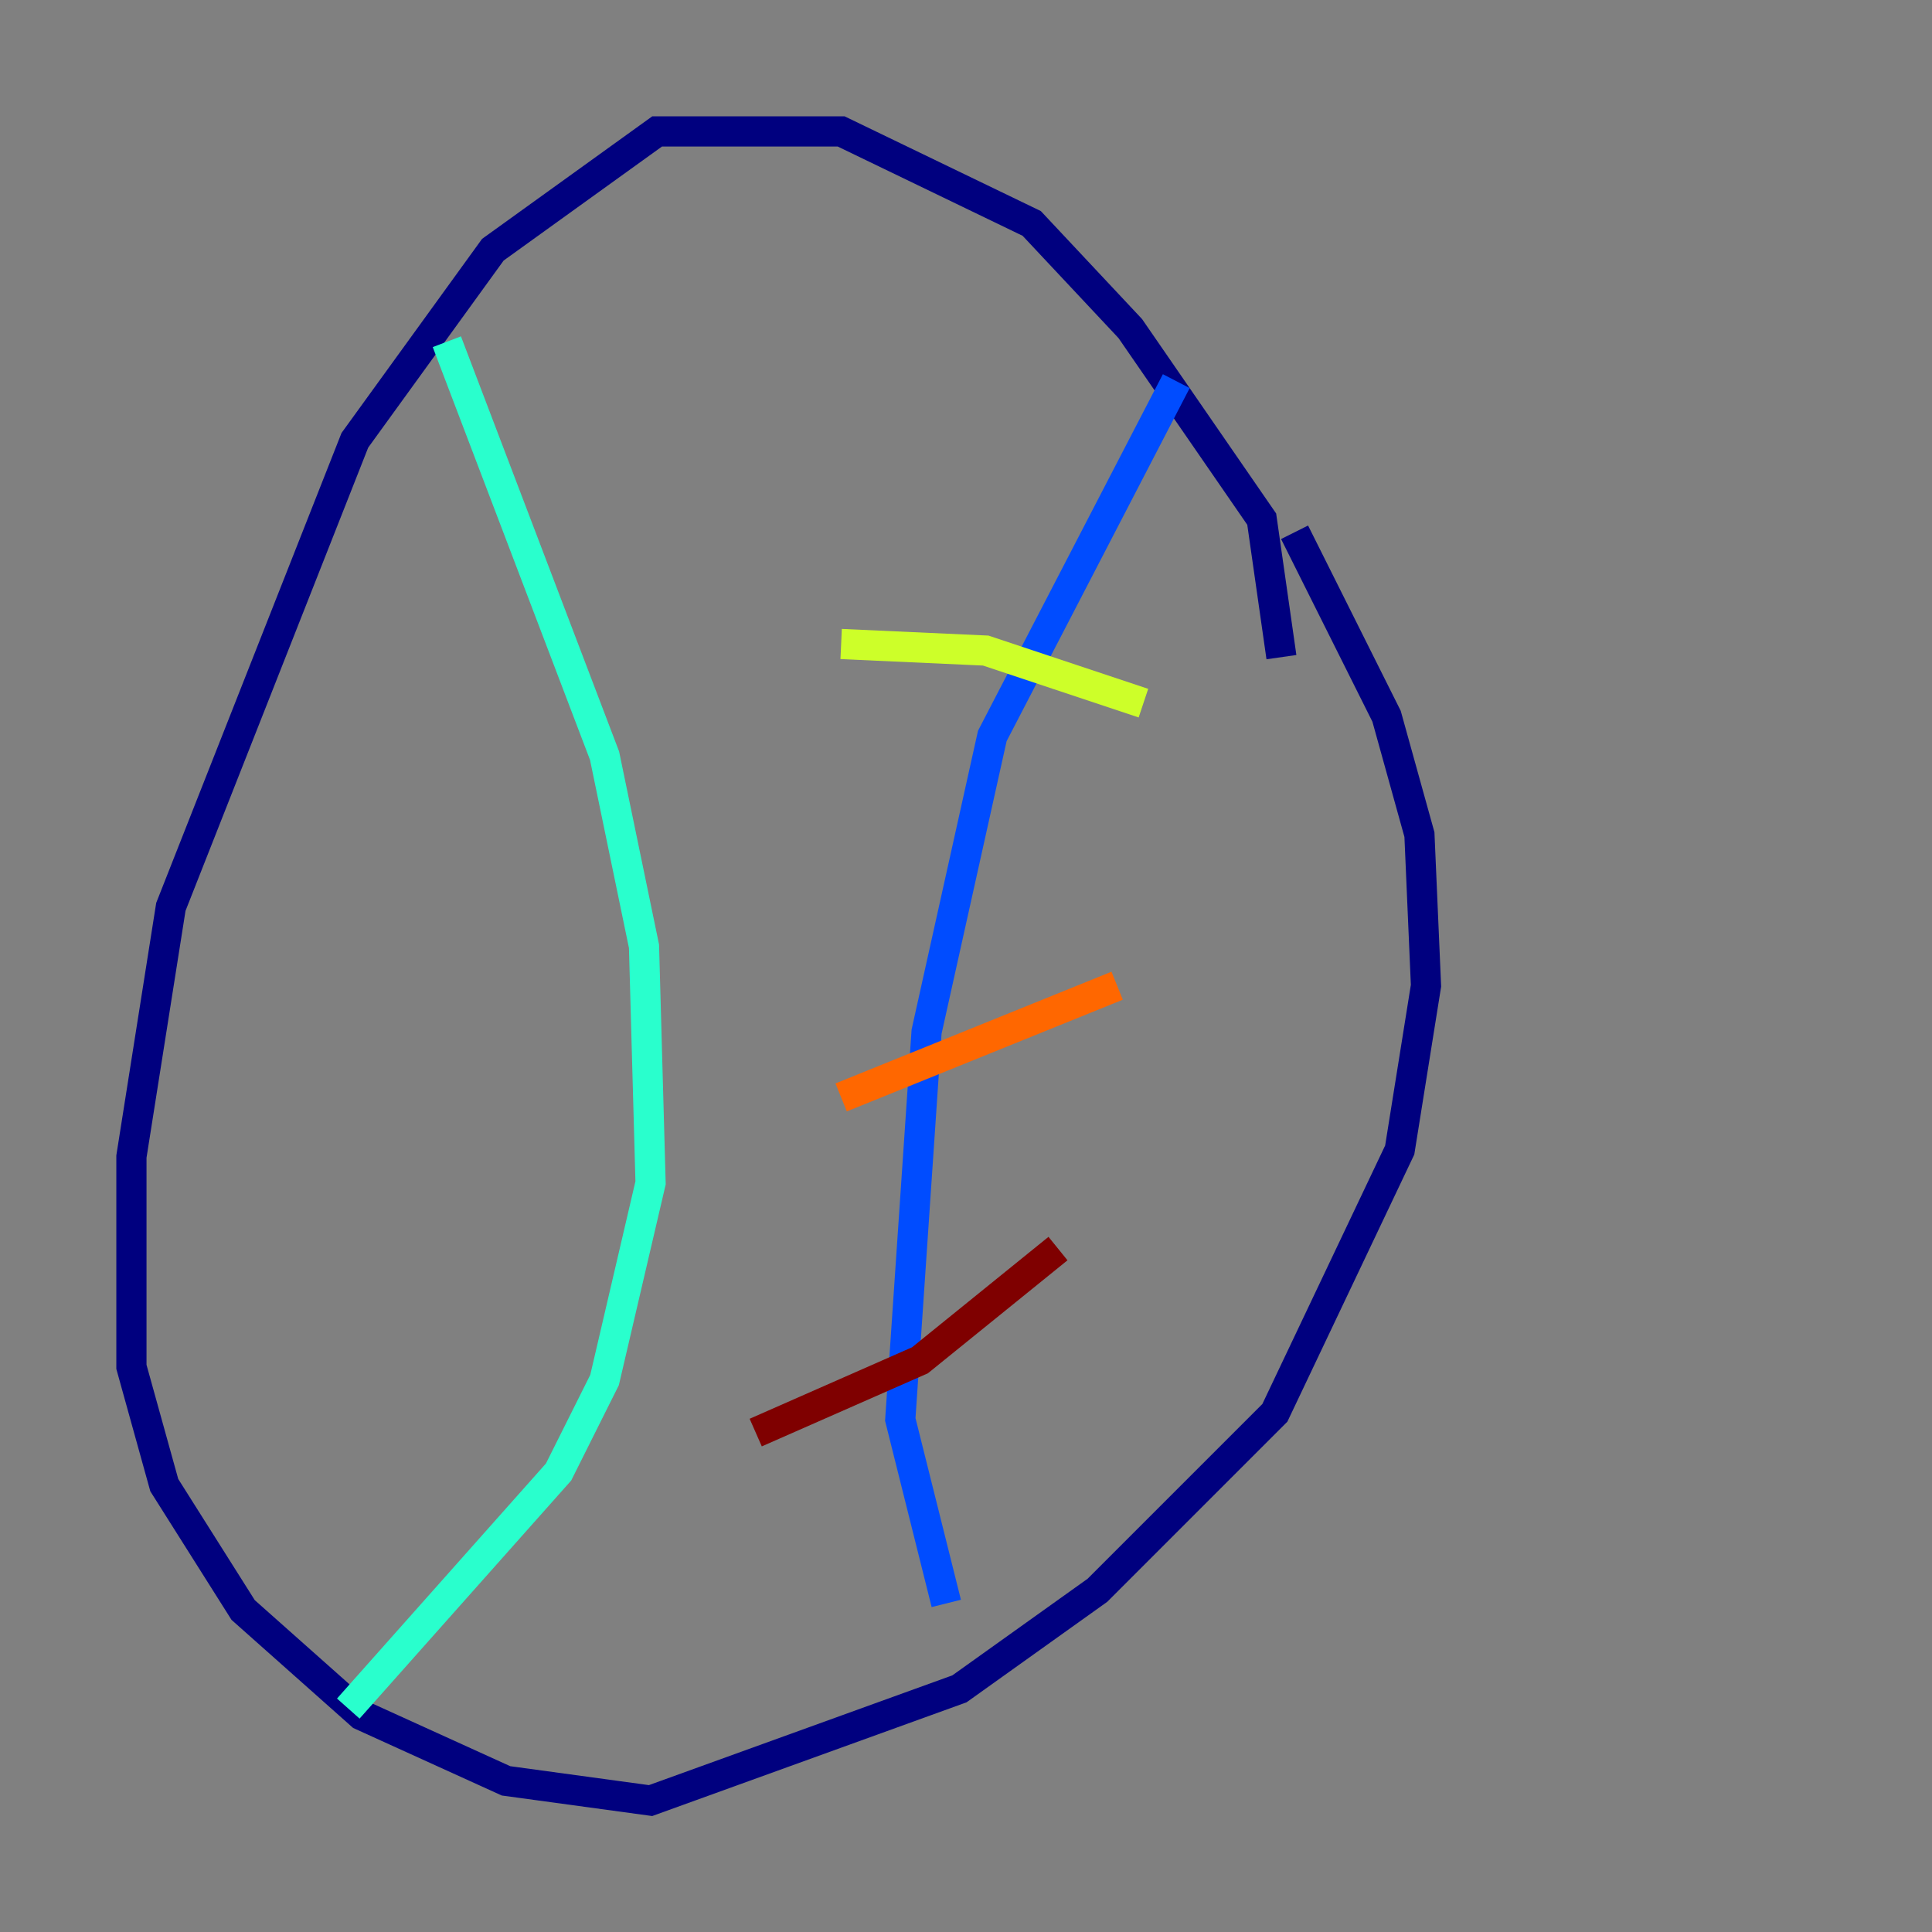 <?xml version="1.0" encoding="utf-8" ?>
<svg baseProfile="tiny" height="128" version="1.2" viewBox="0,0,128,128" width="128" xmlns="http://www.w3.org/2000/svg" xmlns:ev="http://www.w3.org/2001/xml-events" xmlns:xlink="http://www.w3.org/1999/xlink"><rect x="0" y="0" width="128" height="128" fill="#808080" stroke="none"/><defs /><polyline fill="none" points="84.898,43.537 83.592,34.395 74.884,21.769 68.354,14.803 55.728,8.707 43.537,8.707 32.653,16.544 23.51,29.17 11.32,60.082 8.707,76.626 8.707,90.558 10.884,98.395 16.109,106.667 23.946,113.633 33.524,117.986 43.102,119.293 63.565,111.891 72.707,105.361 84.463,93.605 92.735,76.191 94.476,65.306 94.041,55.292 91.864,47.456 85.769,35.265" stroke="#00007f" stroke-width="2" /><polyline fill="none" points="77.932,25.252 65.742,48.762 61.388,68.354 59.646,94.041 62.694,106.231" stroke="#004cff" stroke-width="2" /><polyline fill="none" points="29.605,22.64 40.054,50.068 42.667,62.694 43.102,78.367 40.054,91.429 37.007,97.524 23.075,113.197" stroke="#29ffcd" stroke-width="2" /><polyline fill="none" points="75.755,46.585 65.306,43.102 55.728,42.667" stroke="#cdff29" stroke-width="2" /><polyline fill="none" points="74.014,65.306 55.728,72.707" stroke="#ff6700" stroke-width="2" /><polyline fill="none" points="70.095,82.721 60.952,90.122 50.068,94.912" stroke="#7f0000" stroke-width="2" /></svg>